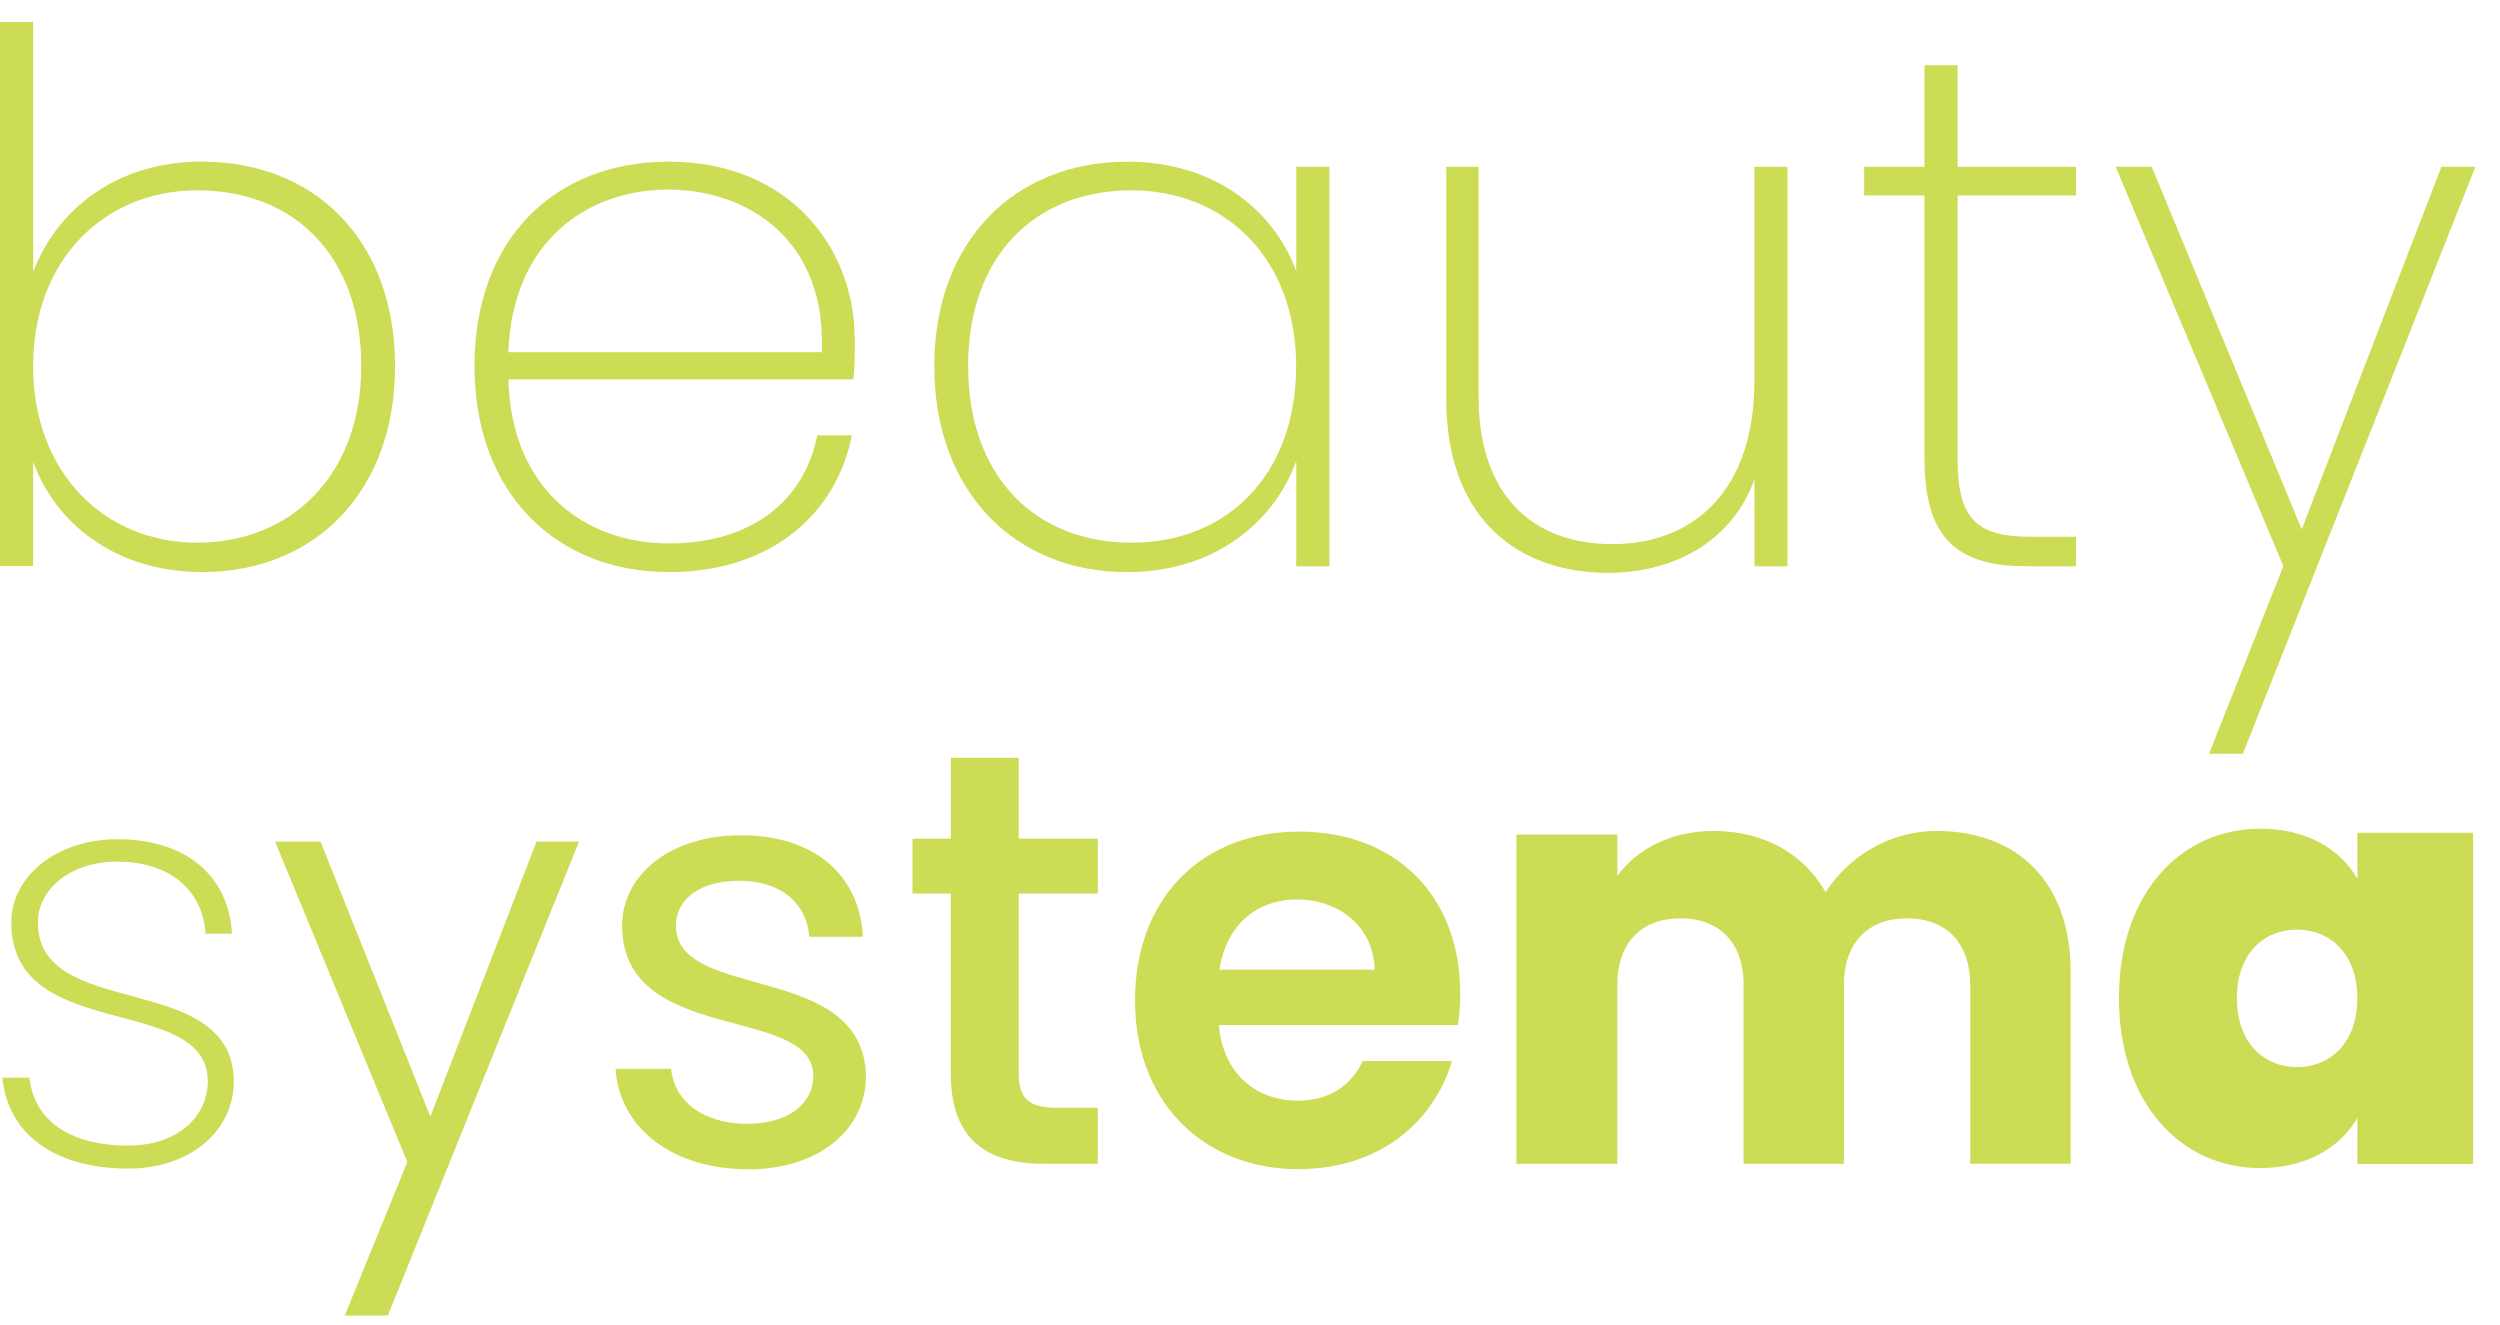 <svg width="83" height="44" viewBox="0 0 83 44" fill="none" xmlns="http://www.w3.org/2000/svg">
<path d="M6.717 5.367C10.43 5.367 13.116 7.957 13.116 12.155C13.116 16.354 10.43 18.992 6.717 18.992C3.812 18.992 1.833 17.355 1.1 15.328V18.796H0V0.725H1.1V9.029C1.882 6.976 3.835 5.364 6.717 5.364V5.367ZM6.547 6.319C3.471 6.319 1.1 8.614 1.1 12.155C1.1 15.697 3.468 18.017 6.547 18.017C9.625 18.017 11.993 15.819 11.993 12.155C11.993 8.491 9.77 6.319 6.547 6.319Z" fill="#CCDC55"/>
<path d="M22.201 18.992C18.489 18.992 15.754 16.403 15.754 12.155C15.754 7.908 18.44 5.367 22.201 5.367C26.181 5.367 28.378 8.198 28.378 11.277C28.378 11.863 28.378 12.155 28.33 12.596H16.877C16.974 16.283 19.466 18.042 22.201 18.042C24.936 18.042 26.695 16.65 27.133 14.452H28.282C27.77 17.065 25.595 18.995 22.201 18.995V18.992ZM16.877 11.692H27.281C27.452 8.005 24.865 6.294 22.178 6.294C19.492 6.294 17.002 8.028 16.879 11.692H16.877Z" fill="#CCDC55"/>
<path d="M37.418 5.367C40.349 5.367 42.302 7.004 43.035 9.006V5.538H44.135V18.799H43.035V15.308C42.302 17.334 40.323 18.995 37.418 18.995C33.705 18.995 31.019 16.334 31.019 12.158C31.019 7.982 33.705 5.369 37.418 5.369V5.367ZM37.563 6.319C34.365 6.319 32.142 8.494 32.142 12.155C32.142 15.817 34.365 18.017 37.563 18.017C40.761 18.017 43.032 15.746 43.032 12.155C43.032 8.565 40.664 6.319 37.563 6.319Z" fill="#CCDC55"/>
<path d="M59.346 18.799H58.249V15.916C57.493 17.991 55.563 19.018 53.388 19.018C50.434 19.018 48.016 17.261 48.016 13.255V5.538H49.09V13.182C49.09 16.431 50.872 18.065 53.533 18.065C56.194 18.065 58.246 16.331 58.246 12.644V5.538H59.344V18.799H59.346Z" fill="#CCDC55"/>
<path d="M63.892 6.49H61.89V5.538H63.892V2.166H64.992V5.538H68.923V6.49H64.992V15.257C64.992 17.258 65.651 17.821 67.434 17.821H68.923V18.799H67.263C64.992 18.799 63.894 17.872 63.894 15.257V6.49H63.892Z" fill="#CCDC55"/>
<path d="M81.059 5.538H82.182L74.464 25.024H73.341L75.808 18.796L70.24 5.535H71.436L76.417 17.574L81.056 5.535L81.059 5.538Z" fill="#CCDC55"/>
<path d="M4.252 38.797C1.92 38.797 0.275 37.738 0.079 35.78H0.98C1.118 37.132 2.233 38.033 4.252 38.033C5.918 38.033 6.898 37.053 6.898 35.897C6.898 32.959 0.374 34.662 0.374 30.626C0.374 29.137 1.823 27.863 3.901 27.863C6.114 27.863 7.585 29.02 7.703 30.998H6.822C6.743 29.666 5.762 28.607 3.883 28.607C2.335 28.607 1.258 29.529 1.258 30.626C1.258 33.919 7.723 32.174 7.764 35.897C7.764 37.562 6.294 38.797 4.257 38.797H4.252Z" fill="#CCDC55"/>
<path d="M17.814 27.942H19.224L12.877 43.676H11.446L13.523 38.581L9.134 27.942H10.643L14.287 37.073L17.814 27.942Z" fill="#CCDC55"/>
<path d="M24.829 38.818C22.321 38.818 20.559 37.445 20.439 35.487H22.28C22.379 36.526 23.299 37.31 24.808 37.31C26.219 37.31 27.003 36.605 27.003 35.724C27.003 33.333 20.655 34.726 20.655 30.728C20.655 29.083 22.204 27.731 24.595 27.731C26.986 27.731 28.534 29.004 28.651 31.102H26.869C26.79 30.025 25.967 29.241 24.536 29.241C23.222 29.241 22.441 29.867 22.441 30.731C22.441 33.277 28.671 31.887 28.75 35.726C28.75 37.491 27.202 38.823 24.831 38.823L24.829 38.818Z" fill="#CCDC55"/>
<path d="M31.569 29.666H30.296V27.843H31.569V25.159H33.822V27.843H36.448V29.666H33.822V35.642C33.822 36.444 34.136 36.778 35.075 36.778H36.448V38.639H34.683C32.763 38.639 31.566 37.837 31.566 35.642V29.666H31.569Z" fill="#CCDC55"/>
<path d="M43.129 38.818C39.974 38.818 37.683 36.623 37.683 33.213C37.683 29.804 39.916 27.609 43.129 27.609C46.343 27.609 48.479 29.745 48.479 32.977C48.479 33.33 48.459 33.682 48.4 34.033H40.466C40.603 35.64 41.701 36.541 43.071 36.541C44.247 36.541 44.894 35.953 45.245 35.227H48.204C47.616 37.226 45.813 38.813 43.129 38.813V38.818ZM40.486 32.195H45.64C45.602 30.764 44.463 29.862 43.053 29.862C41.739 29.862 40.703 30.705 40.486 32.195Z" fill="#CCDC55"/>
<path d="M65.409 32.704C65.409 31.273 64.587 30.489 63.314 30.489C62.041 30.489 61.218 31.273 61.218 32.704V38.639H57.888V32.704C57.888 31.273 57.065 30.489 55.792 30.489C54.519 30.489 53.696 31.273 53.696 32.704V38.639H50.345V27.706H53.696V29.078C54.343 28.197 55.461 27.588 56.889 27.588C58.534 27.588 59.868 28.314 60.612 29.625C61.338 28.47 62.708 27.588 64.296 27.588C67.001 27.588 68.745 29.312 68.745 32.251V38.637H65.414V32.702L65.409 32.704Z" fill="#CCDC55"/>
<path d="M75.032 27.512C76.6 27.512 77.698 28.197 78.266 29.177V27.65H82.105V38.642H78.266V37.114C77.698 38.094 76.58 38.779 75.032 38.779C72.427 38.779 70.349 36.643 70.349 33.137C70.349 29.631 72.427 27.515 75.032 27.515V27.512ZM76.264 30.863C75.167 30.863 74.265 31.647 74.265 33.137C74.265 34.626 75.167 35.428 76.264 35.428C77.362 35.428 78.263 34.626 78.263 33.137C78.263 31.647 77.341 30.863 76.264 30.863Z" fill="#CCDC55"/>
</svg>
